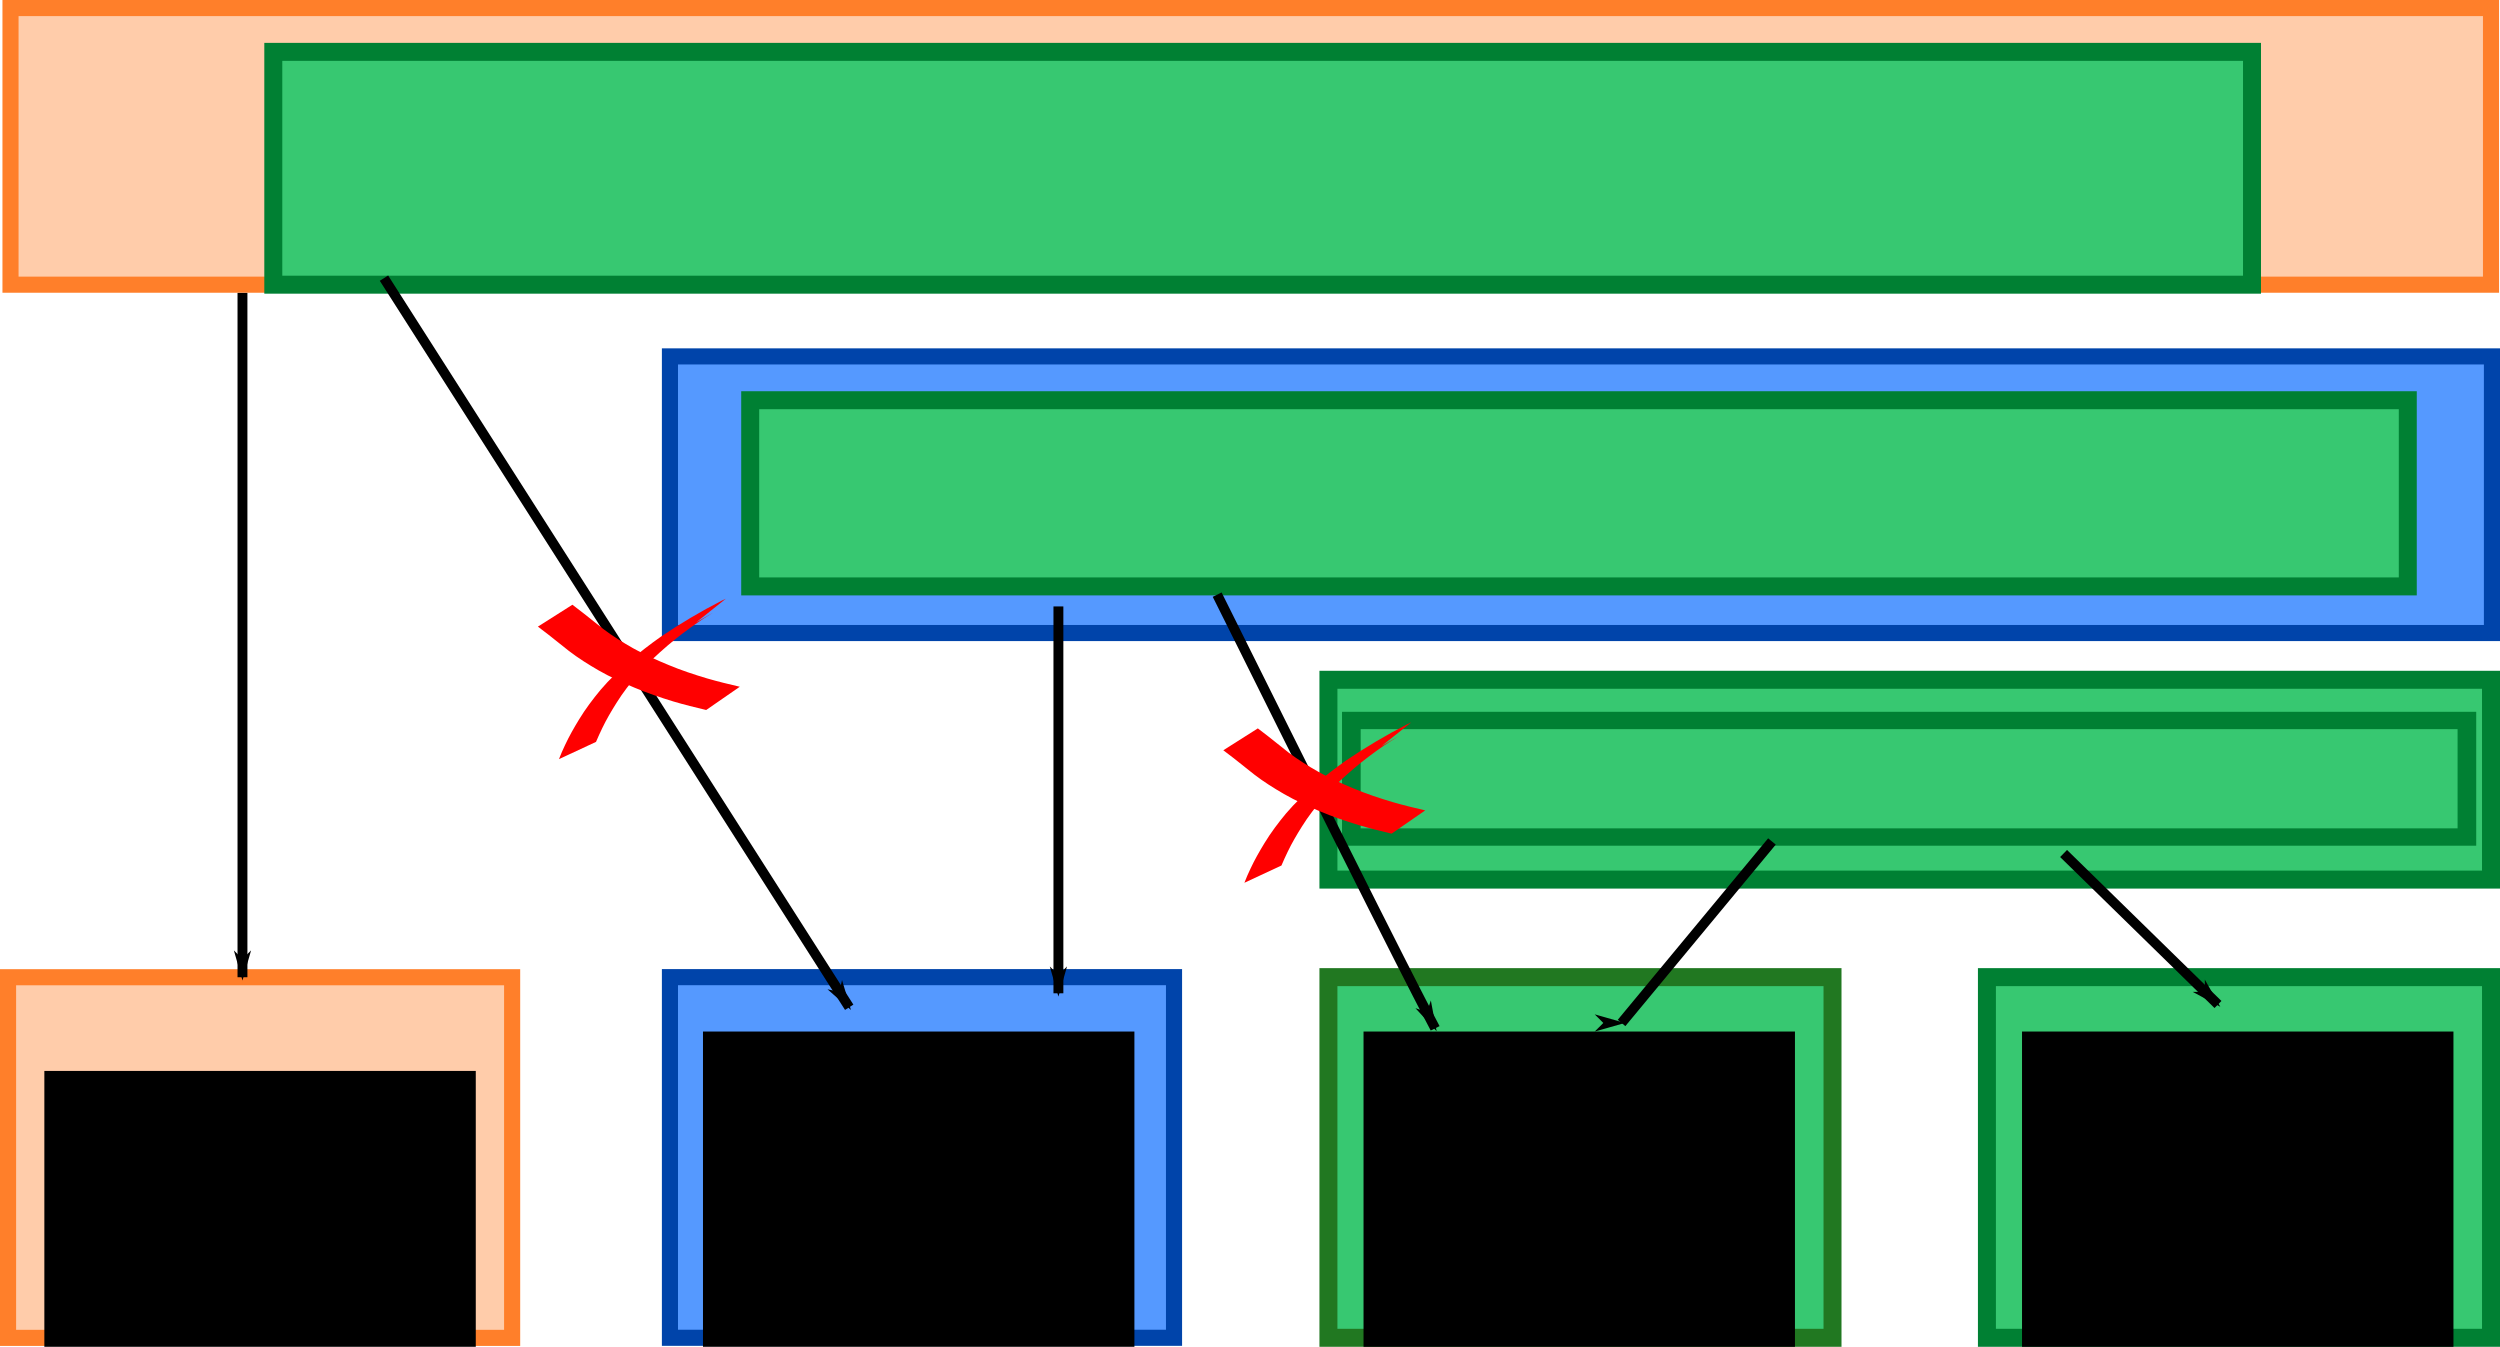 <?xml version="1.0" encoding="UTF-8" standalone="no"?>
<!-- Created with Inkscape (http://www.inkscape.org/) -->

<svg
   xmlns:dc="http://purl.org/dc/elements/1.1/"
   xmlns:cc="http://creativecommons.org/ns#"
   xmlns:rdf="http://www.w3.org/1999/02/22-rdf-syntax-ns#"
   xmlns:svg="http://www.w3.org/2000/svg"
   xmlns="http://www.w3.org/2000/svg"
   xmlns:sodipodi="http://sodipodi.sourceforge.net/DTD/sodipodi-0.dtd"
   xmlns:inkscape="http://www.inkscape.org/namespaces/inkscape"
   width="1112.179"
   height="599.143"
   id="svg2"
   version="1.1"
   inkscape:version="0.47 r22583"
   sodipodi:docname="profily.svg">
  <defs
     id="defs4">
    <marker
       inkscape:stockid="Arrow1Lend"
       orient="auto"
       refY="0"
       refX="0"
       id="Arrow1Lend"
       style="overflow:visible">
      <path
         id="path3843"
         d="M 0,0 5,-5 -12.5,0 5,5 0,0 z"
         style="fill-rule:evenodd;stroke:#000000;stroke-width:1pt;marker-start:none"
         transform="matrix(-0.8,0,0,-0.8,-10,0)" />
    </marker>
    <inkscape:perspective
       sodipodi:type="inkscape:persp3d"
       inkscape:vp_x="0 : 526.18109 : 1"
       inkscape:vp_y="0 : 1000 : 0"
       inkscape:vp_z="744.09448 : 526.18109 : 1"
       inkscape:persp3d-origin="372.04724 : 350.78739 : 1"
       id="perspective10" />
    <inkscape:perspective
       id="perspective2834"
       inkscape:persp3d-origin="0.5 : 0.33333333 : 1"
       inkscape:vp_z="1 : 0.5 : 1"
       inkscape:vp_y="0 : 1000 : 0"
       inkscape:vp_x="0 : 0.5 : 1"
       sodipodi:type="inkscape:persp3d" />
    <inkscape:perspective
       id="perspective2868"
       inkscape:persp3d-origin="0.5 : 0.33333333 : 1"
       inkscape:vp_z="1 : 0.5 : 1"
       inkscape:vp_y="0 : 1000 : 0"
       inkscape:vp_x="0 : 0.5 : 1"
       sodipodi:type="inkscape:persp3d" />
    <inkscape:perspective
       id="perspective2890"
       inkscape:persp3d-origin="0.5 : 0.33333333 : 1"
       inkscape:vp_z="1 : 0.5 : 1"
       inkscape:vp_y="0 : 1000 : 0"
       inkscape:vp_x="0 : 0.5 : 1"
       sodipodi:type="inkscape:persp3d" />
    <inkscape:perspective
       id="perspective2912"
       inkscape:persp3d-origin="0.5 : 0.33333333 : 1"
       inkscape:vp_z="1 : 0.5 : 1"
       inkscape:vp_y="0 : 1000 : 0"
       inkscape:vp_x="0 : 0.5 : 1"
       sodipodi:type="inkscape:persp3d" />
    <inkscape:perspective
       id="perspective2934"
       inkscape:persp3d-origin="0.5 : 0.33333333 : 1"
       inkscape:vp_z="1 : 0.5 : 1"
       inkscape:vp_y="0 : 1000 : 0"
       inkscape:vp_x="0 : 0.5 : 1"
       sodipodi:type="inkscape:persp3d" />
    <inkscape:perspective
       id="perspective2958"
       inkscape:persp3d-origin="0.5 : 0.33333333 : 1"
       inkscape:vp_z="1 : 0.5 : 1"
       inkscape:vp_y="0 : 1000 : 0"
       inkscape:vp_x="0 : 0.5 : 1"
       sodipodi:type="inkscape:persp3d" />
    <inkscape:perspective
       id="perspective2989"
       inkscape:persp3d-origin="0.5 : 0.33333333 : 1"
       inkscape:vp_z="1 : 0.5 : 1"
       inkscape:vp_y="0 : 1000 : 0"
       inkscape:vp_x="0 : 0.5 : 1"
       sodipodi:type="inkscape:persp3d" />
    <inkscape:perspective
       id="perspective3020"
       inkscape:persp3d-origin="0.5 : 0.33333333 : 1"
       inkscape:vp_z="1 : 0.5 : 1"
       inkscape:vp_y="0 : 1000 : 0"
       inkscape:vp_x="0 : 0.5 : 1"
       sodipodi:type="inkscape:persp3d" />
    <inkscape:perspective
       id="perspective3044"
       inkscape:persp3d-origin="0.5 : 0.33333333 : 1"
       inkscape:vp_z="1 : 0.5 : 1"
       inkscape:vp_y="0 : 1000 : 0"
       inkscape:vp_x="0 : 0.5 : 1"
       sodipodi:type="inkscape:persp3d" />
    <inkscape:perspective
       id="perspective4303"
       inkscape:persp3d-origin="0.5 : 0.33333333 : 1"
       inkscape:vp_z="1 : 0.5 : 1"
       inkscape:vp_y="0 : 1000 : 0"
       inkscape:vp_x="0 : 0.5 : 1"
       sodipodi:type="inkscape:persp3d" />
    <marker
       inkscape:stockid="Arrow1Lend"
       orient="auto"
       refY="0"
       refX="0"
       id="Arrow1Lend-4"
       style="overflow:visible">
      <path
         id="path3843-7"
         d="M 0,0 5,-5 -12.5,0 5,5 0,0 z"
         style="fill-rule:evenodd;stroke:#000000;stroke-width:1pt;marker-start:none"
         transform="matrix(-0.8,0,0,-0.8,-10,0)" />
    </marker>
    <inkscape:perspective
       id="perspective4331"
       inkscape:persp3d-origin="0.5 : 0.33333333 : 1"
       inkscape:vp_z="1 : 0.5 : 1"
       inkscape:vp_y="0 : 1000 : 0"
       inkscape:vp_x="0 : 0.5 : 1"
       sodipodi:type="inkscape:persp3d" />
    <marker
       inkscape:stockid="Arrow1Lend"
       orient="auto"
       refY="0"
       refX="0"
       id="Arrow1Lend-5"
       style="overflow:visible">
      <path
         id="path3843-6"
         d="M 0,0 5,-5 -12.5,0 5,5 0,0 z"
         style="fill-rule:evenodd;stroke:#000000;stroke-width:1pt;marker-start:none"
         transform="matrix(-0.8,0,0,-0.8,-10,0)" />
    </marker>
    <inkscape:perspective
       id="perspective4359"
       inkscape:persp3d-origin="0.5 : 0.33333333 : 1"
       inkscape:vp_z="1 : 0.5 : 1"
       inkscape:vp_y="0 : 1000 : 0"
       inkscape:vp_x="0 : 0.5 : 1"
       sodipodi:type="inkscape:persp3d" />
    <inkscape:perspective
       id="perspective4393"
       inkscape:persp3d-origin="0.5 : 0.33333333 : 1"
       inkscape:vp_z="1 : 0.5 : 1"
       inkscape:vp_y="0 : 1000 : 0"
       inkscape:vp_x="0 : 0.5 : 1"
       sodipodi:type="inkscape:persp3d" />
    <inkscape:perspective
       id="perspective4431"
       inkscape:persp3d-origin="0.5 : 0.33333333 : 1"
       inkscape:vp_z="1 : 0.5 : 1"
       inkscape:vp_y="0 : 1000 : 0"
       inkscape:vp_x="0 : 0.5 : 1"
       sodipodi:type="inkscape:persp3d" />
    <marker
       inkscape:stockid="Arrow1Lend"
       orient="auto"
       refY="0"
       refX="0"
       id="Arrow1Lend-8"
       style="overflow:visible">
      <path
         id="path3843-68"
         d="M 0,0 5,-5 -12.5,0 5,5 0,0 z"
         style="fill-rule:evenodd;stroke:#000000;stroke-width:1pt;marker-start:none"
         transform="matrix(-0.8,0,0,-0.8,-10,0)" />
    </marker>
    <inkscape:perspective
       id="perspective2887"
       inkscape:persp3d-origin="0.5 : 0.33333333 : 1"
       inkscape:vp_z="1 : 0.5 : 1"
       inkscape:vp_y="0 : 1000 : 0"
       inkscape:vp_x="0 : 0.5 : 1"
       sodipodi:type="inkscape:persp3d" />
    <inkscape:perspective
       id="perspective2909"
       inkscape:persp3d-origin="0.5 : 0.33333333 : 1"
       inkscape:vp_z="1 : 0.5 : 1"
       inkscape:vp_y="0 : 1000 : 0"
       inkscape:vp_x="0 : 0.5 : 1"
       sodipodi:type="inkscape:persp3d" />
    <inkscape:perspective
       id="perspective2940"
       inkscape:persp3d-origin="0.5 : 0.33333333 : 1"
       inkscape:vp_z="1 : 0.5 : 1"
       inkscape:vp_y="0 : 1000 : 0"
       inkscape:vp_x="0 : 0.5 : 1"
       sodipodi:type="inkscape:persp3d" />
    <marker
       inkscape:stockid="Arrow1Lend"
       orient="auto"
       refY="0"
       refX="0"
       id="Arrow1Lend-7"
       style="overflow:visible">
      <path
         id="path3843-65"
         d="M 0,0 5,-5 -12.5,0 5,5 0,0 z"
         style="fill-rule:evenodd;stroke:#000000;stroke-width:1pt;marker-start:none"
         transform="matrix(-0.8,0,0,-0.8,-10,0)" />
    </marker>
    <inkscape:perspective
       id="perspective2972"
       inkscape:persp3d-origin="0.5 : 0.33333333 : 1"
       inkscape:vp_z="1 : 0.5 : 1"
       inkscape:vp_y="0 : 1000 : 0"
       inkscape:vp_x="0 : 0.5 : 1"
       sodipodi:type="inkscape:persp3d" />
    <inkscape:perspective
       id="perspective3000"
       inkscape:persp3d-origin="0.5 : 0.33333333 : 1"
       inkscape:vp_z="1 : 0.5 : 1"
       inkscape:vp_y="0 : 1000 : 0"
       inkscape:vp_x="0 : 0.5 : 1"
       sodipodi:type="inkscape:persp3d" />
    <inkscape:perspective
       id="perspective3039"
       inkscape:persp3d-origin="0.5 : 0.33333333 : 1"
       inkscape:vp_z="1 : 0.5 : 1"
       inkscape:vp_y="0 : 1000 : 0"
       inkscape:vp_x="0 : 0.5 : 1"
       sodipodi:type="inkscape:persp3d" />
    <marker
       inkscape:stockid="Arrow1Lend"
       orient="auto"
       refY="0"
       refX="0"
       id="Arrow1Lend-3"
       style="overflow:visible">
      <path
         id="path3843-0"
         d="M 0,0 5,-5 -12.5,0 5,5 0,0 z"
         style="fill-rule:evenodd;stroke:#000000;stroke-width:1pt;marker-start:none"
         transform="matrix(-0.8,0,0,-0.8,-10,0)" />
    </marker>
  </defs>
  <sodipodi:namedview
     id="base"
     pagecolor="#ffffff"
     bordercolor="#666666"
     borderopacity="1.0"
     inkscape:pageopacity="0.0"
     inkscape:pageshadow="2"
     inkscape:zoom="0.7"
     inkscape:cx="735.63132"
     inkscape:cy="172.81667"
     inkscape:document-units="px"
     inkscape:current-layer="layer1"
     showgrid="false"
     showguides="true"
     inkscape:guide-bbox="true"
     inkscape:window-width="1588"
     inkscape:window-height="1032"
     inkscape:window-x="-4"
     inkscape:window-y="-3"
     inkscape:window-maximized="1"
     inkscape:snap-global="true">
    <sodipodi:guide
       orientation="1,0"
       position="422.285,356.329"
       id="guide2848" />
    <sodipodi:guide
       orientation="0,1"
       position="607.143,472.496"
       id="guide2850" />
    <sodipodi:guide
       orientation="0,1"
       position="815.234,296.73"
       id="guide2852" />
    <sodipodi:guide
       orientation="1,0"
       position="1108.178,472.496"
       id="guide2854" />
    <sodipodi:guide
       orientation="1,0"
       position="883.925,234.1"
       id="guide2856" />
    <sodipodi:guide
       orientation="1,0"
       position="815.234,317.943"
       id="guide2858" />
    <sodipodi:guide
       orientation="0,1"
       position="850.59,164.4"
       id="guide2948" />
    <sodipodi:guide
       orientation="0,1"
       position="842.508,204.806"
       id="guide2979" />
    <sodipodi:guide
       orientation="1,0"
       position="298.036,399.765"
       id="guide3034" />
    <sodipodi:guide
       orientation="1,0"
       position="3.582,410.366"
       id="guide3029" />
  </sodipodi:namedview>
  <g
     inkscape:label="Layer 1"
     inkscape:groupmode="layer"
     id="layer1"
     transform="translate(395.011,110.701)">
    <rect
       style="color:#000000;fill:#37c871;fill-opacity:1;fill-rule:nonzero;stroke:#008033;stroke-width:8;stroke-linecap:butt;stroke-linejoin:miter;stroke-miterlimit:4;stroke-opacity:1;stroke-dasharray:none;stroke-dashoffset:0;marker:none;visibility:visible;display:inline;overflow:visible;enable-background:accumulate"
       id="rect2818"
       width="224.254"
       height="160.439"
       x="488.914"
       y="324.003" />
    <rect
       style="color:#000000;fill:#5599ff;fill-opacity:1;fill-rule:nonzero;stroke:#0044aa;stroke-width:7.165;marker:none;visibility:visible;display:inline;overflow:visible;enable-background:accumulate"
       id="rect2824"
       width="810.56"
       height="123.064"
       x="-96.975"
       y="47.853" />
    <rect
       style="color:#000000;fill:#37c871;fill-opacity:1;fill-rule:nonzero;stroke:#008033;stroke-width:8;marker:none;visibility:visible;display:inline;overflow:visible;enable-background:accumulate"
       id="rect2820-5"
       width="517.198"
       height="88.893"
       x="195.97"
       y="191.712" />
    <rect
       style="color:#000000;fill:#37c871;fill-opacity:1;fill-rule:nonzero;stroke:#217821;stroke-width:8;marker:none;visibility:visible;display:inline;overflow:visible;enable-background:accumulate"
       id="rect2818-3"
       width="224.254"
       height="160.439"
       x="195.969"
       y="324.003" />
    <flowRoot
       xml:space="preserve"
       id="flowRoot2971"
       style="font-size:11px;font-style:normal;font-variant:normal;font-weight:normal;font-stretch:normal;text-indent:0;text-align:center;text-decoration:none;line-height:normal;letter-spacing:normal;word-spacing:normal;text-transform:none;direction:ltr;block-progression:tb;writing-mode:lr-tb;text-anchor:middle;color:#000000;fill:#37c871;fill-opacity:1;fill-rule:nonzero;stroke:#008033;stroke-width:8;stroke-linecap:butt;stroke-linejoin:miter;stroke-miterlimit:4;stroke-opacity:1;stroke-dasharray:none;stroke-dashoffset:0;marker:none;visibility:visible;display:inline;overflow:visible;enable-background:accumulate;font-family:Andale Mono;-inkscape-font-specification:Andale Mono"
       transform="translate(0.352,15.033)"><flowRegion
         id="flowRegion2973"><rect
           id="rect2975"
           width="737.411"
           height="82.833"
           x="-61.619"
           y="52.311" /></flowRegion><flowPara
         id="flowPara2977"
         style="font-size:56px;fill:#000000;stroke:none">Skupinové profily</flowPara></flowRoot>    <flowRoot
       transform="matrix(0.673,0,0,0.626,247.635,177.071)"
       xml:space="preserve"
       id="flowRoot2971-1"
       style="font-size:11px;font-style:normal;font-variant:normal;font-weight:normal;font-stretch:normal;text-indent:0;text-align:center;text-decoration:none;line-height:normal;letter-spacing:normal;word-spacing:normal;text-transform:none;direction:ltr;block-progression:tb;writing-mode:lr-tb;text-anchor:middle;color:#000000;fill:#37c871;fill-opacity:1;fill-rule:nonzero;stroke:#008033;stroke-width:12.327;stroke-linecap:butt;stroke-linejoin:miter;stroke-miterlimit:4;stroke-opacity:1;stroke-dasharray:none;stroke-dashoffset:0;marker:none;visibility:visible;display:inline;overflow:visible;enable-background:accumulate;font-family:Andale Mono;-inkscape-font-specification:Andale Mono"><flowRegion
         id="flowRegion2973-0"
         style="stroke-width:12.327"><rect
           id="rect2975-6"
           width="737.411"
           height="82.833"
           x="-61.619"
           y="52.311"
           style="stroke-width:12.327" /></flowRegion><flowPara
         id="flowPara2977-3"
         style="font-size:56px;fill:#000000;stroke:none">Uživatelské profily</flowPara></flowRoot>    <rect
       style="color:#000000;fill:#5599ff;fill-opacity:1;fill-rule:nonzero;stroke:#0044aa;stroke-width:7.165;stroke-linecap:butt;stroke-linejoin:miter;stroke-miterlimit:4;stroke-opacity:1;stroke-dasharray:none;stroke-dashoffset:0;marker:none;visibility:visible;display:inline;overflow:visible;enable-background:accumulate"
       id="rect2818-3-2"
       width="224.254"
       height="160.439"
       x="-96.975"
       y="324.003" />
    <path
       style="fill:none;stroke:#000000;stroke-width:4.4;stroke-linecap:butt;stroke-linejoin:miter;stroke-miterlimit:4;stroke-opacity:1;stroke-dasharray:none;marker-end:url(#Arrow1Lend)"
       d="m 75.846,159.083 0,172.102"
       id="path3063"
       sodipodi:nodetypes="cc" />
    <flowRoot
       xml:space="preserve"
       id="flowRoot4285"
       style="font-size:28px;font-style:normal;font-variant:normal;font-weight:normal;font-stretch:normal;text-indent:0;text-align:center;text-decoration:none;line-height:normal;letter-spacing:normal;word-spacing:normal;text-transform:none;direction:ltr;block-progression:tb;writing-mode:lr-tb;text-anchor:middle;color:#000000;fill:#000000;fill-opacity:1;fill-rule:nonzero;stroke:none;stroke-width:4.4;marker:none;visibility:visible;display:inline;overflow:visible;enable-background:accumulate;font-family:Andale Mono;-inkscape-font-specification:Andale Mono"
       transform="translate(0.558,-14.235)"><flowRegion
         id="flowRegion4287"><rect
           id="rect4289"
           width="191.929"
           height="166.675"
           x="-82.833"
           y="362.428"
           style="font-size:28px;fill:#000000;stroke:none" /></flowRegion><flowPara
         id="flowPara4291">Uživatel bez uživ. profilu</flowPara><flowPara
         id="flowPara4293" /></flowRoot>    <path
       style="fill:none;stroke:#000000;stroke-width:4.4;stroke-linecap:butt;stroke-linejoin:miter;stroke-miterlimit:4;stroke-opacity:1;stroke-dasharray:none;marker-end:url(#Arrow1Lend)"
       d="m 393.277,263.636 c 0,0 -66.905,80.747 -66.905,80.747"
       id="path3063-6"
       sodipodi:nodetypes="cc" />
    <path
       style="fill:none;stroke:#000000;stroke-width:4.4;stroke-linecap:butt;stroke-linejoin:miter;stroke-miterlimit:4;stroke-opacity:1;stroke-dasharray:none;marker-end:url(#Arrow1Lend)"
       d="m 523.014,268.993 68.69,67.175"
       id="path3063-6-9"
       sodipodi:nodetypes="cc" />
    <flowRoot
       xml:space="preserve"
       id="flowRoot4285-3"
       style="font-size:28px;font-style:normal;font-variant:normal;font-weight:normal;font-stretch:normal;text-indent:0;text-align:center;text-decoration:none;line-height:normal;letter-spacing:normal;word-spacing:normal;text-transform:none;direction:ltr;block-progression:tb;writing-mode:lr-tb;text-anchor:middle;color:#000000;fill:#000000;fill-opacity:1;fill-rule:nonzero;stroke:none;stroke-width:4.4;marker:none;visibility:visible;display:inline;overflow:visible;enable-background:accumulate;font-family:Andale Mono;-inkscape-font-specification:Andale Mono"
       transform="translate(294.418,-14.235)"><flowRegion
         id="flowRegion4287-7"><rect
           id="rect4289-4"
           width="191.929"
           height="166.675"
           x="-82.833"
           y="362.428"
           style="font-size:28px;fill:#000000;stroke:none" /></flowRegion><flowPara
         id="flowPara4291-5">Uživatel</flowPara><flowPara
         id="flowPara4421">s uživ. profilem</flowPara><flowPara
         id="flowPara4293-2" /></flowRoot>    <flowRoot
       xml:space="preserve"
       id="flowRoot4285-3-5"
       style="font-size:28px;font-style:normal;font-variant:normal;font-weight:normal;font-stretch:normal;text-indent:0;text-align:center;text-decoration:none;line-height:normal;letter-spacing:normal;word-spacing:normal;text-transform:none;direction:ltr;block-progression:tb;writing-mode:lr-tb;text-anchor:middle;color:#000000;fill:#000000;fill-opacity:1;fill-rule:nonzero;stroke:none;stroke-width:4.4;marker:none;visibility:visible;display:inline;overflow:visible;enable-background:accumulate;font-family:Andale Mono;-inkscape-font-specification:Andale Mono"
       transform="translate(587.362,-14.235)"><flowRegion
         id="flowRegion4287-7-4"><rect
           id="rect4289-4-7"
           width="191.929"
           height="166.675"
           x="-82.833"
           y="362.428"
           style="font-size:28px;fill:#000000;stroke:none" /></flowRegion><flowPara
         id="flowPara4291-5-4">Uživatel</flowPara><flowPara
         id="flowPara4419">s uživ. profilem</flowPara><flowPara
         id="flowPara4293-2-4" /></flowRoot>    <path
       style="fill:none;stroke:#000000;stroke-width:4.4;stroke-linecap:butt;stroke-linejoin:miter;stroke-miterlimit:4;stroke-opacity:1;stroke-dasharray:none;marker-end:url(#Arrow1Lend)"
       d="m 146.472,153.832 c 89.818,180.646 94.8,188.589 96.975,192.939"
       id="path3063-8"
       sodipodi:nodetypes="cc" />
    <g
       id="g2960">
      <path
         d="m 158.581,282.025 c 0.79,-2.136 1.752,-4.205 2.711,-6.269 1.825,-3.942 3.994,-7.709 6.252,-11.415 2.818,-4.635 6.079,-8.966 9.54,-13.134 3.946,-4.669 8.422,-8.834 12.995,-12.874 4.37,-3.829 8.992,-7.348 13.726,-10.712 8.729,-5.905 17.829,-11.318 27.208,-16.118 0.597,-0.28 1.195,-0.559 1.792,-0.839 0,0 -14.211,11.342 -14.211,11.342 l 0,0 c -0.585,0.295 -1.17,0.591 -1.755,0.886 -6.388,3.475 -2.652,1.463 11.927,-6.973 0.638,-0.369 -1.279,0.735 -1.911,1.115 -0.937,0.563 -3.115,1.929 -4.012,2.511 -0.712,0.463 -1.414,0.94 -2.121,1.41 -4.758,3.299 -9.402,6.758 -13.798,10.531 -4.584,3.975 -9.097,8.046 -13.1,12.622 -3.502,4.075 -6.804,8.32 -9.646,12.889 -2.289,3.639 -4.478,7.349 -6.335,11.23 -0.975,2.018 -1.903,4.058 -2.779,6.121 0,0 -16.482,7.678 -16.482,7.678 z"
         id="path4453"
         style="color:#000000;fill:#ff0000;fill-opacity:1;fill-rule:nonzero;stroke:none;stroke-width:4.4;marker:none;visibility:visible;display:inline;overflow:visible;enable-background:accumulate" />
      <path
         d="m 164.567,213.339 c 1.581,1.205 3.16,2.412 4.729,3.633 3.033,2.377 6.012,4.822 9.048,7.195 4.16,3.144 8.594,5.898 13.125,8.468 5.096,2.879 10.443,5.262 15.845,7.499 5.602,2.338 11.36,4.255 17.175,5.982 4.805,1.395 9.666,2.578 14.539,3.704 0,0 -14.951,10.347 -14.951,10.347 l 0,0 c -4.896,-1.154 -9.781,-2.364 -14.604,-3.798 -5.851,-1.783 -11.642,-3.757 -17.28,-6.137 -5.449,-2.293 -10.835,-4.746 -15.97,-7.688 -4.579,-2.647 -9.072,-5.46 -13.267,-8.69 -3.027,-2.38 -6.007,-4.821 -9.044,-7.189 -1.558,-1.209 -3.123,-2.408 -4.702,-3.59 0,0 15.357,-9.736 15.357,-9.736 z"
         id="path4455"
         style="color:#000000;fill:#ff0000;fill-opacity:1;fill-rule:nonzero;stroke:none;stroke-width:4.4;marker:none;visibility:visible;display:inline;overflow:visible;enable-background:accumulate" />
    </g>
    <rect
       style="color:#000000;fill:#ffccaa;fill-opacity:1;fill-rule:nonzero;stroke:#ff7f2a;stroke-width:7.165;marker:none;visibility:visible;display:inline;overflow:visible;enable-background:accumulate"
       id="rect2824-8"
       width="1103.504"
       height="123.064"
       x="-390.337"
       y="-107.118" />
    <flowRoot
       xml:space="preserve"
       id="flowRoot2971-4"
       style="font-size:11px;font-style:normal;font-variant:normal;font-weight:normal;font-stretch:normal;text-indent:0;text-align:center;text-decoration:none;line-height:normal;letter-spacing:normal;word-spacing:normal;text-transform:none;direction:ltr;block-progression:tb;writing-mode:lr-tb;text-anchor:middle;color:#000000;fill:#37c871;fill-opacity:1;fill-rule:nonzero;stroke:#008033;stroke-width:8;stroke-linecap:butt;stroke-linejoin:miter;stroke-miterlimit:4;stroke-opacity:1;stroke-dasharray:none;stroke-dashoffset:0;marker:none;visibility:visible;display:inline;overflow:visible;enable-background:accumulate;font-family:Andale Mono;-inkscape-font-specification:Andale Mono"
       transform="translate(-211.809,-139.938)"><flowRegion
         id="flowRegion2973-5"><rect
           id="rect2975-0"
           width="880.268"
           height="103.573"
           x="-61.619"
           y="52.311" /></flowRegion><flowPara
         id="flowPara2977-36"
         style="font-size:56px;fill:#000000;stroke:none">Výchozí profil (default)</flowPara></flowRoot>    <path
       style="fill:none;stroke:#000000;stroke-width:4.4;stroke-linecap:butt;stroke-linejoin:miter;stroke-miterlimit:4;stroke-opacity:1;stroke-dasharray:none;marker-end:url(#Arrow1Lend)"
       d="M -224.202,13.035 -17.227,337.403"
       id="path3063-8-6"
       sodipodi:nodetypes="cc" />
    <g
       transform="translate(-304.927,-55.005)"
       id="g2960-9">
      <path
         d="m 158.581,282.025 c 0.79,-2.136 1.752,-4.205 2.711,-6.269 1.825,-3.942 3.994,-7.709 6.252,-11.415 2.818,-4.635 6.079,-8.966 9.54,-13.134 3.946,-4.669 8.422,-8.834 12.995,-12.874 4.37,-3.829 8.992,-7.348 13.726,-10.712 8.729,-5.905 17.829,-11.318 27.208,-16.118 0.597,-0.28 1.195,-0.559 1.792,-0.839 0,0 -14.211,11.342 -14.211,11.342 l 0,0 c -0.585,0.295 -1.17,0.591 -1.755,0.886 -6.388,3.475 -2.652,1.463 11.927,-6.973 0.638,-0.369 -1.279,0.735 -1.911,1.115 -0.937,0.563 -3.115,1.929 -4.012,2.511 -0.712,0.463 -1.414,0.94 -2.121,1.41 -4.758,3.299 -9.402,6.758 -13.798,10.531 -4.584,3.975 -9.097,8.046 -13.1,12.622 -3.502,4.075 -6.804,8.32 -9.646,12.889 -2.289,3.639 -4.478,7.349 -6.335,11.23 -0.975,2.018 -1.903,4.058 -2.779,6.121 0,0 -16.482,7.678 -16.482,7.678 z"
         id="path4453-3"
         style="color:#000000;fill:#ff0000;fill-opacity:1;fill-rule:nonzero;stroke:none;stroke-width:4.4;marker:none;visibility:visible;display:inline;overflow:visible;enable-background:accumulate" />
      <path
         d="m 164.567,213.339 c 1.581,1.205 3.16,2.412 4.729,3.633 3.033,2.377 6.012,4.822 9.048,7.195 4.16,3.144 8.594,5.898 13.125,8.468 5.096,2.879 10.443,5.262 15.845,7.499 5.602,2.338 11.36,4.255 17.175,5.982 4.805,1.395 9.666,2.578 14.539,3.704 0,0 -14.951,10.347 -14.951,10.347 l 0,0 c -4.896,-1.154 -9.781,-2.364 -14.604,-3.798 -5.851,-1.783 -11.642,-3.757 -17.28,-6.137 -5.449,-2.293 -10.835,-4.746 -15.97,-7.688 -4.579,-2.647 -9.072,-5.46 -13.267,-8.69 -3.027,-2.38 -6.007,-4.821 -9.044,-7.189 -1.558,-1.209 -3.123,-2.408 -4.702,-3.59 0,0 15.357,-9.736 15.357,-9.736 z"
         id="path4455-7"
         style="color:#000000;fill:#ff0000;fill-opacity:1;fill-rule:nonzero;stroke:none;stroke-width:4.4;marker:none;visibility:visible;display:inline;overflow:visible;enable-background:accumulate" />
    </g>
    <rect
       style="color:#000000;fill:#ffccaa;fill-opacity:1;fill-rule:nonzero;stroke:#ff7f2a;stroke-width:7.165;stroke-linecap:butt;stroke-linejoin:miter;stroke-miterlimit:4;stroke-opacity:1;stroke-dasharray:none;stroke-dashoffset:0;marker:none;visibility:visible;display:inline;overflow:visible;enable-background:accumulate"
       id="rect2818-3-2-4"
       width="224.254"
       height="160.439"
       x="-391.429"
       y="324.042" />
    <flowRoot
       xml:space="preserve"
       id="flowRoot4285-5"
       style="font-size:28px;font-style:normal;font-variant:normal;font-weight:normal;font-stretch:normal;text-indent:0;text-align:center;text-decoration:none;line-height:normal;letter-spacing:normal;word-spacing:normal;text-transform:none;direction:ltr;block-progression:tb;writing-mode:lr-tb;text-anchor:middle;color:#000000;fill:#000000;fill-opacity:1;fill-rule:nonzero;stroke:none;stroke-width:4.4;marker:none;visibility:visible;display:inline;overflow:visible;enable-background:accumulate;font-family:Andale Mono;-inkscape-font-specification:Andale Mono"
       transform="translate(-292.447,3.305)"><flowRegion
         id="flowRegion4287-2"><rect
           id="rect4289-5"
           width="191.929"
           height="166.675"
           x="-82.833"
           y="362.428"
           style="font-size:28px;fill:#000000;stroke:none" /></flowRegion><flowPara
         id="flowPara4291-4">Uživatel bez profilu</flowPara><flowPara
         id="flowPara4293-7" /></flowRoot>    <path
       style="fill:none;stroke:#000000;stroke-width:4.4;stroke-linecap:butt;stroke-linejoin:miter;stroke-miterlimit:4;stroke-opacity:1;stroke-dasharray:none;marker-end:url(#Arrow1Lend)"
       d="m -287.143,19.61 0,304.432"
       id="path3063-7"
       sodipodi:nodetypes="cc" />
  </g>
</svg>
